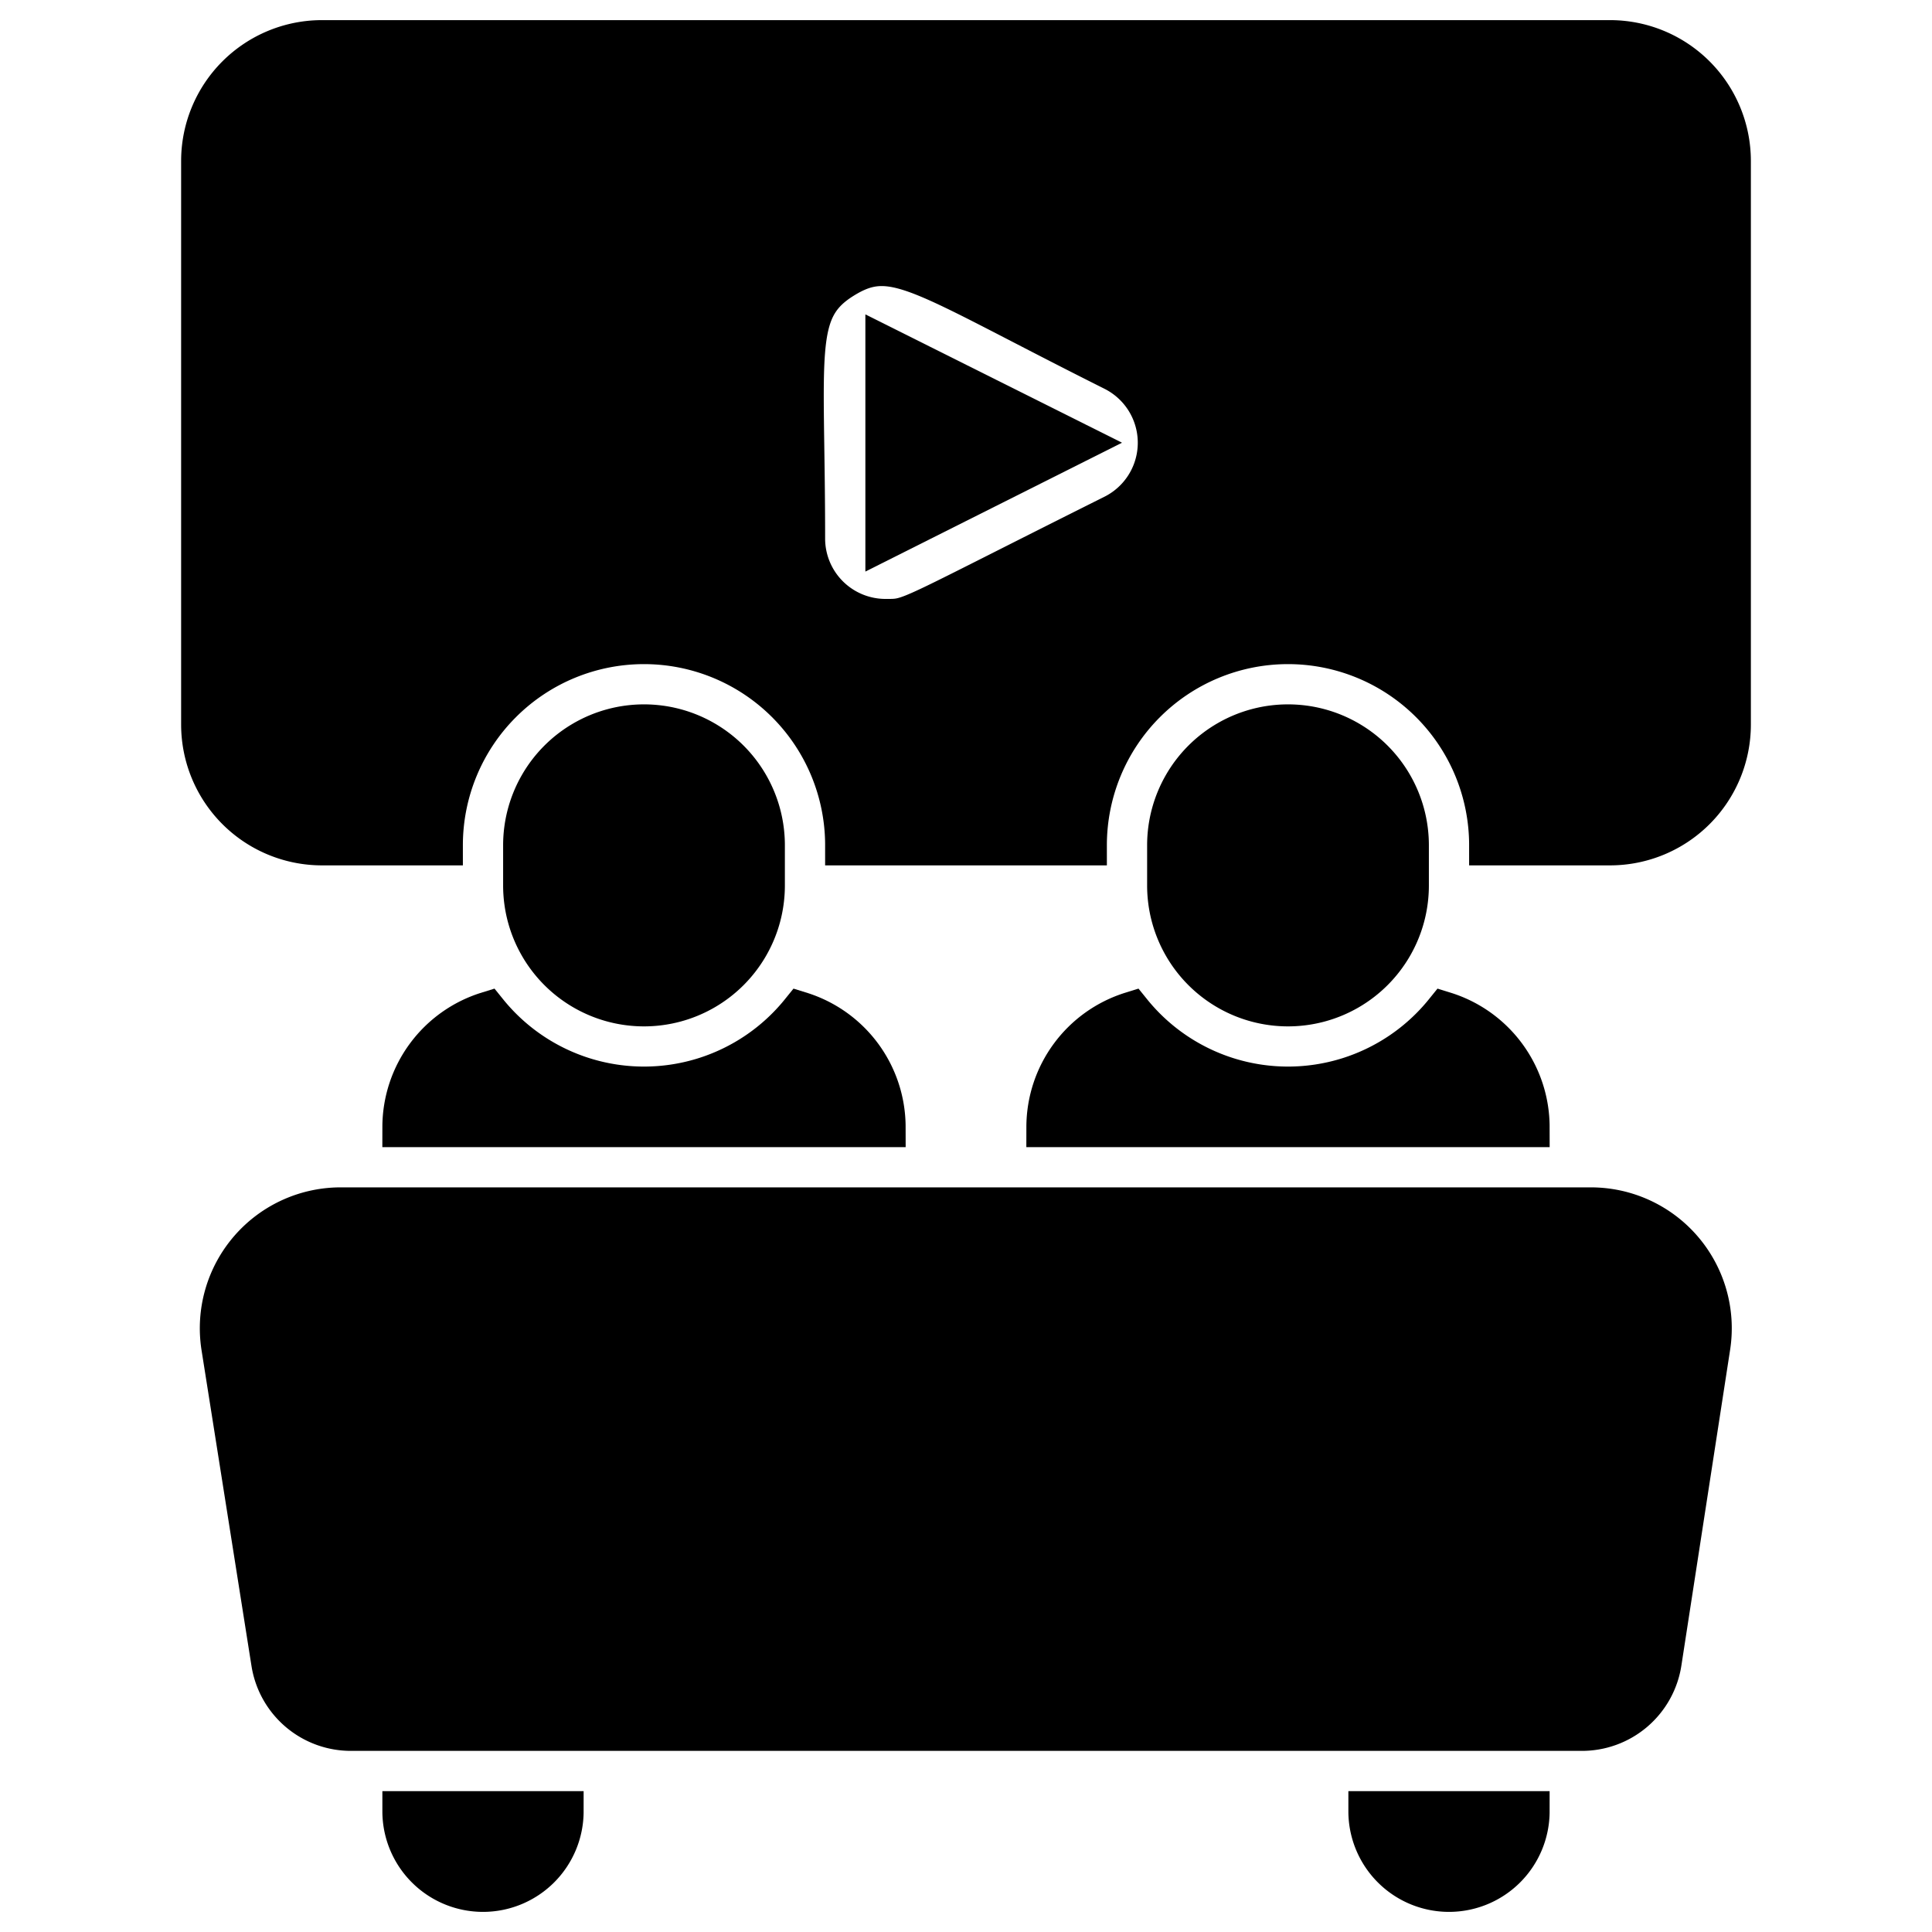 <svg fill="current" stroke="current" xmlns="http://www.w3.org/2000/svg" viewBox="0 0 48 48"><g data-name="Watching movie"><path d="M36 47a2 2 0 0 0 2-2H34A2 2 0 0 0 36 47zM39.5 30H8.5a3 3 0 0 0-3 3.46L6.74 41.3a2 2 0 0 0 2 1.7H39.28a2 2 0 0 0 2-1.7l1.21-7.84A3 3 0 0 0 39.5 30zM12 47a2 2 0 0 0 2-2H10A2 2 0 0 0 12 47zM40 1H8A3 3 0 0 0 5 4V18a3 3 0 0 0 3 3h3a5 5 0 0 1 10 0h6a5 5 0 0 1 10 0h3a3 3 0 0 0 3-3V4A3 3 0 0 0 40 1zM27.66 12.79c-5.28 2.64-5 2.59-5.66 2.59a2 2 0 0 1-2-2c0-4.66-.31-5.68.95-6.46s1.88-.13 6.71 2.29A2 2 0 0 1 27.66 12.79z"/><polygon points="22 13.39 26.76 11 22 8.62 22 13.39"/><path d="M12.11,25.14A3,3,0,0,0,10,28H22a3,3,0,0,0-2.11-2.86A5,5,0,0,1,12.11,25.14Z"/><path d="M19 22V21a3 3 0 0 0-6 0v1a3 3 0 0 0 6 0zM28.11 25.14A3 3 0 0 0 26 28H38a3 3 0 0 0-2.11-2.86A5 5 0 0 1 28.11 25.14z"/><path d="M35,22V21a3,3,0,0,0-6,0v1a3,3,0,0,0,6,0Z"/></g></svg>